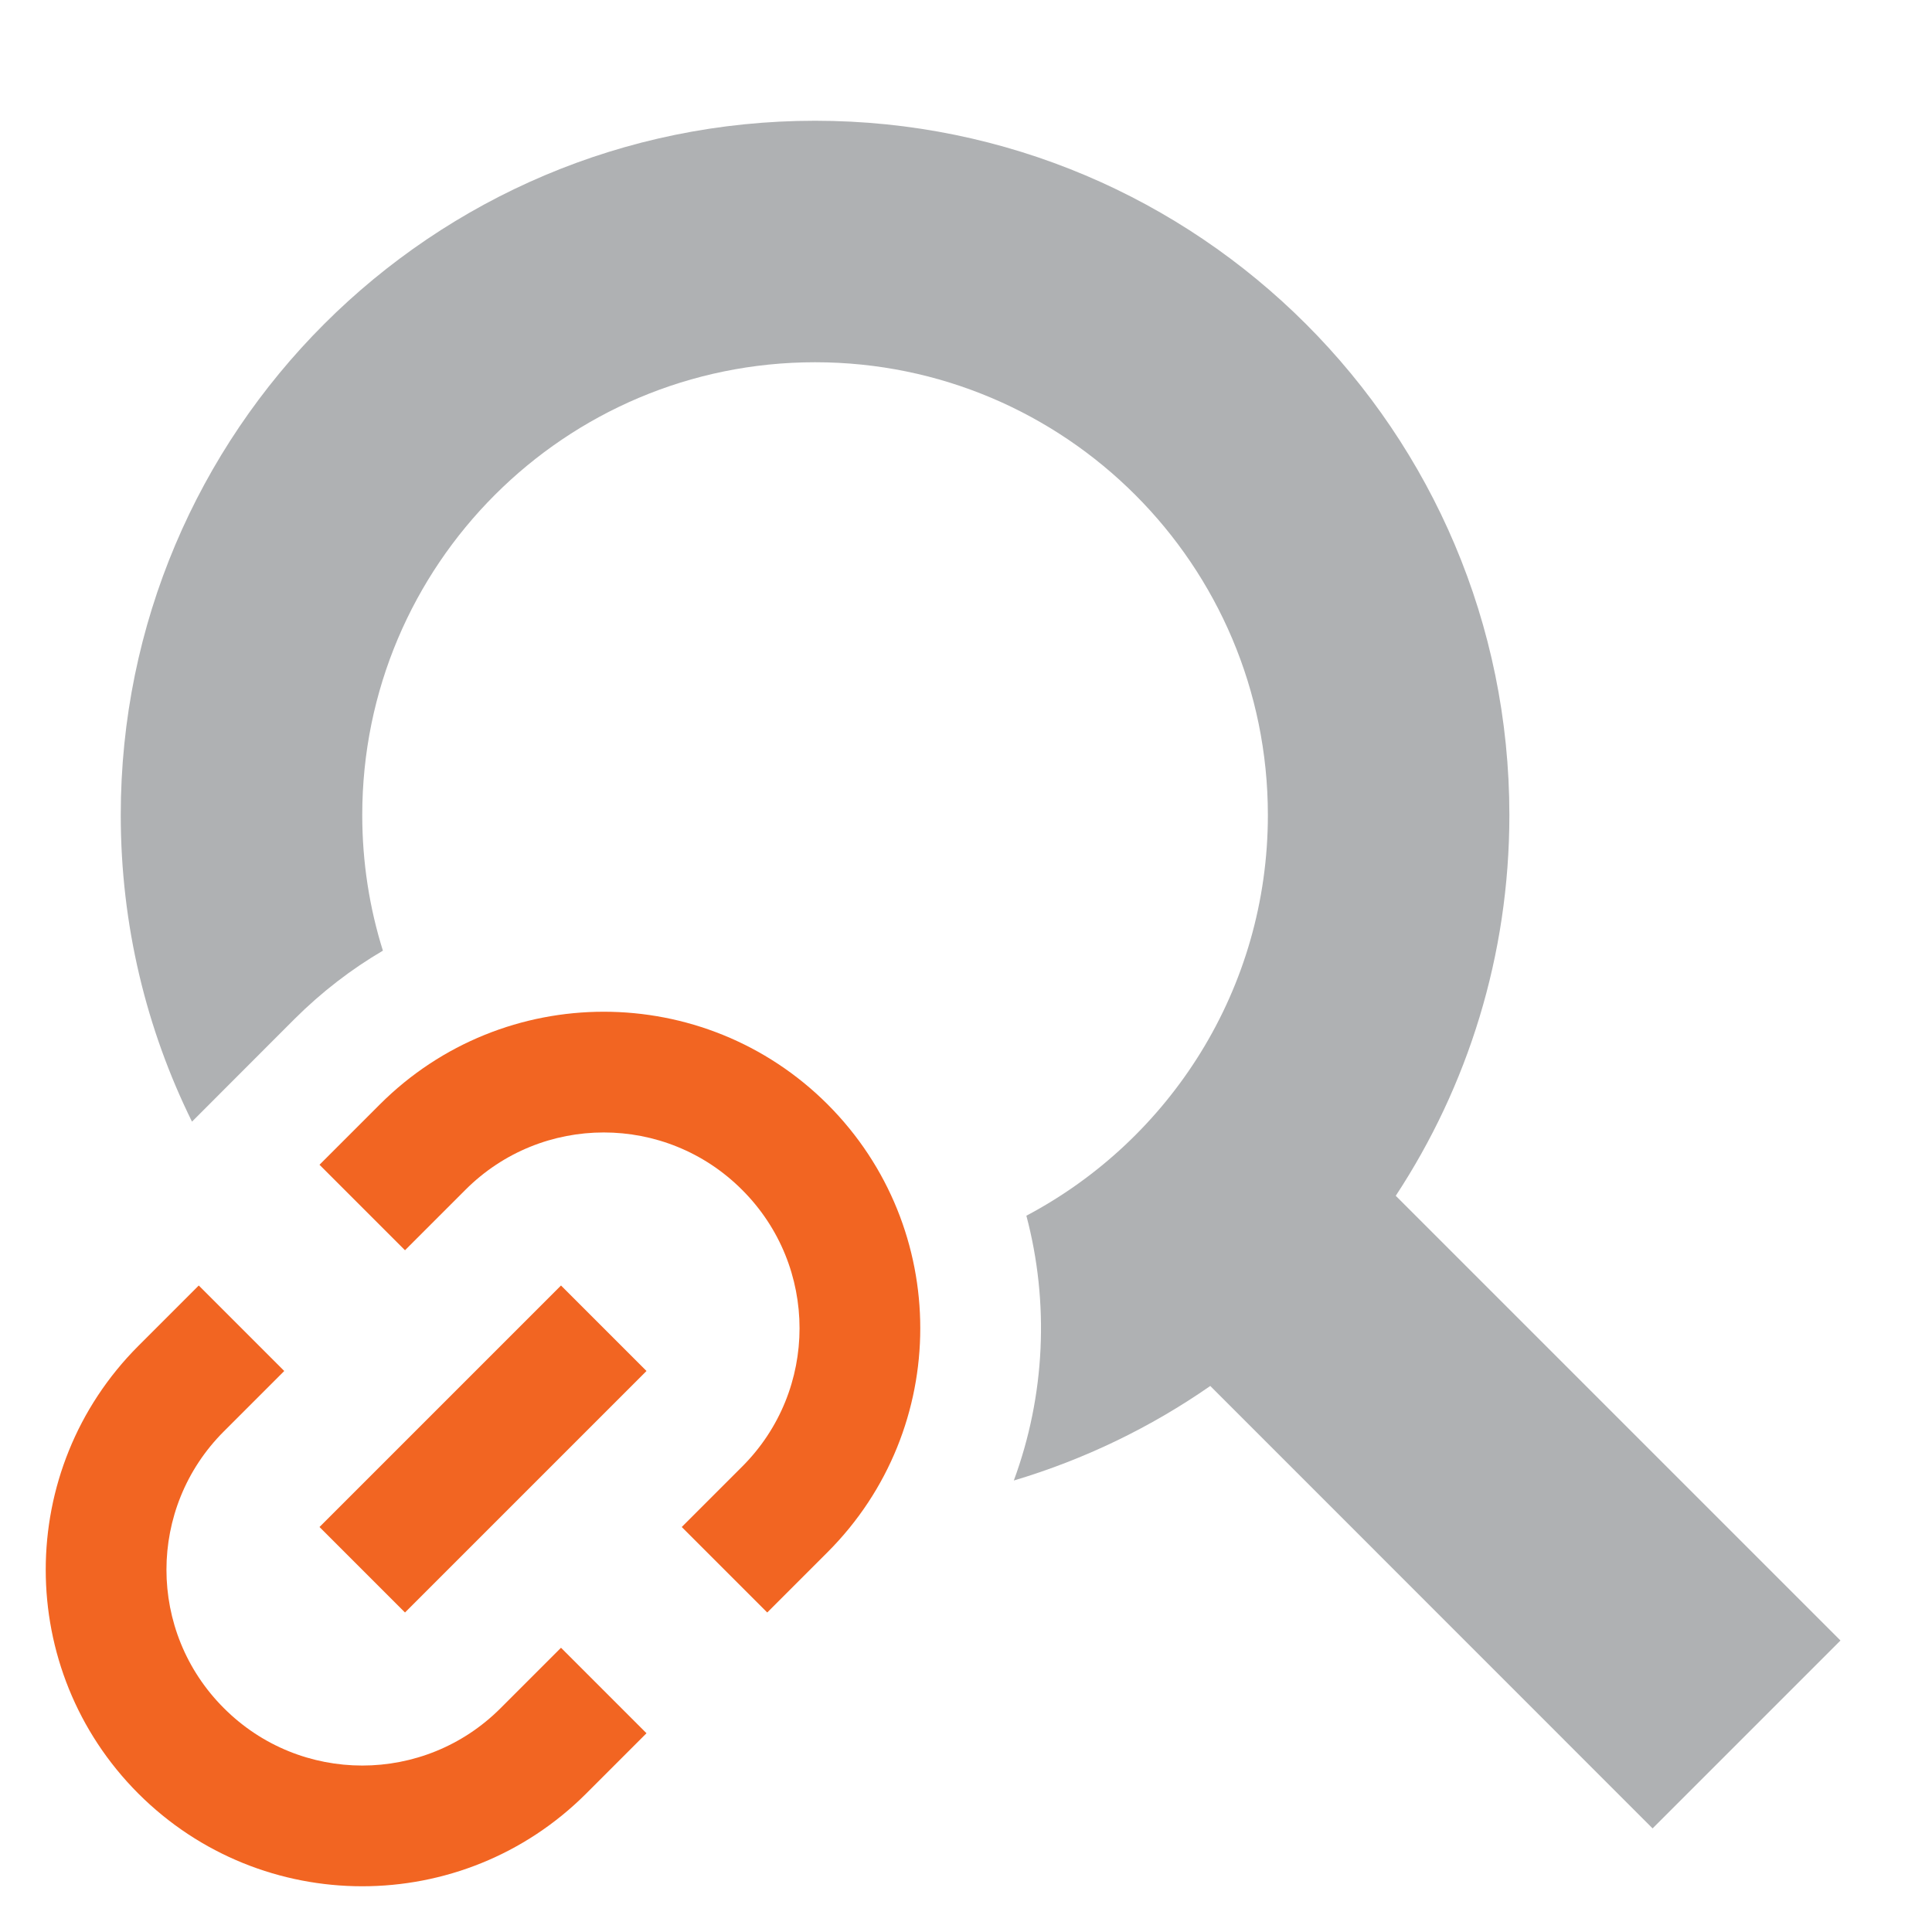 <svg width="16" height="16" viewBox="0 0 16 16" fill="none" xmlns="http://www.w3.org/2000/svg">
<path fill-rule="evenodd" clip-rule="evenodd" d="M1.146 11.146L1.646 10.646L2.354 11.354L1.854 11.854C1.22 12.487 1.22 13.513 1.854 14.146C2.487 14.78 3.513 14.78 4.146 14.146L4.646 13.646L5.354 14.354L4.854 14.854C3.83 15.877 2.17 15.877 1.146 14.854C0.123 13.83 0.123 12.17 1.146 11.146Z" fill="#F26522"/>
<path fill-rule="evenodd" clip-rule="evenodd" d="M6.854 12.854L6.354 13.354L5.646 12.646L6.146 12.146C6.78 11.513 6.78 10.487 6.146 9.854C5.513 9.22 4.487 9.22 3.854 9.854L3.354 10.354L2.646 9.646L3.146 9.146C4.17 8.123 5.83 8.123 6.854 9.146C7.877 10.17 7.877 11.83 6.854 12.854Z" fill="#F26522"/>
<path fill-rule="evenodd" clip-rule="evenodd" d="M5.354 11.354L3.354 13.354L2.646 12.646L4.646 10.646L5.354 11.354Z" fill="#F26522"/>
<path d="M11.559 9.903C12.154 8.998 12.5 7.914 12.5 6.75C12.5 3.574 9.926 1 6.75 1C3.574 1 1 3.574 1 6.75C1 7.661 1.212 8.523 1.59 9.289L2.439 8.439C2.664 8.215 2.91 8.026 3.171 7.873C3.06 7.519 3 7.141 3 6.75C3 4.679 4.679 3 6.75 3C8.821 3 10.5 4.679 10.5 6.75C10.5 8.189 9.689 9.439 8.5 10.068C8.691 10.789 8.656 11.557 8.396 12.261C8.983 12.086 9.531 11.82 10.023 11.478L13.686 15.142L15.242 13.586L11.559 9.903Z" fill="#AFB1B3"/>
</svg>

